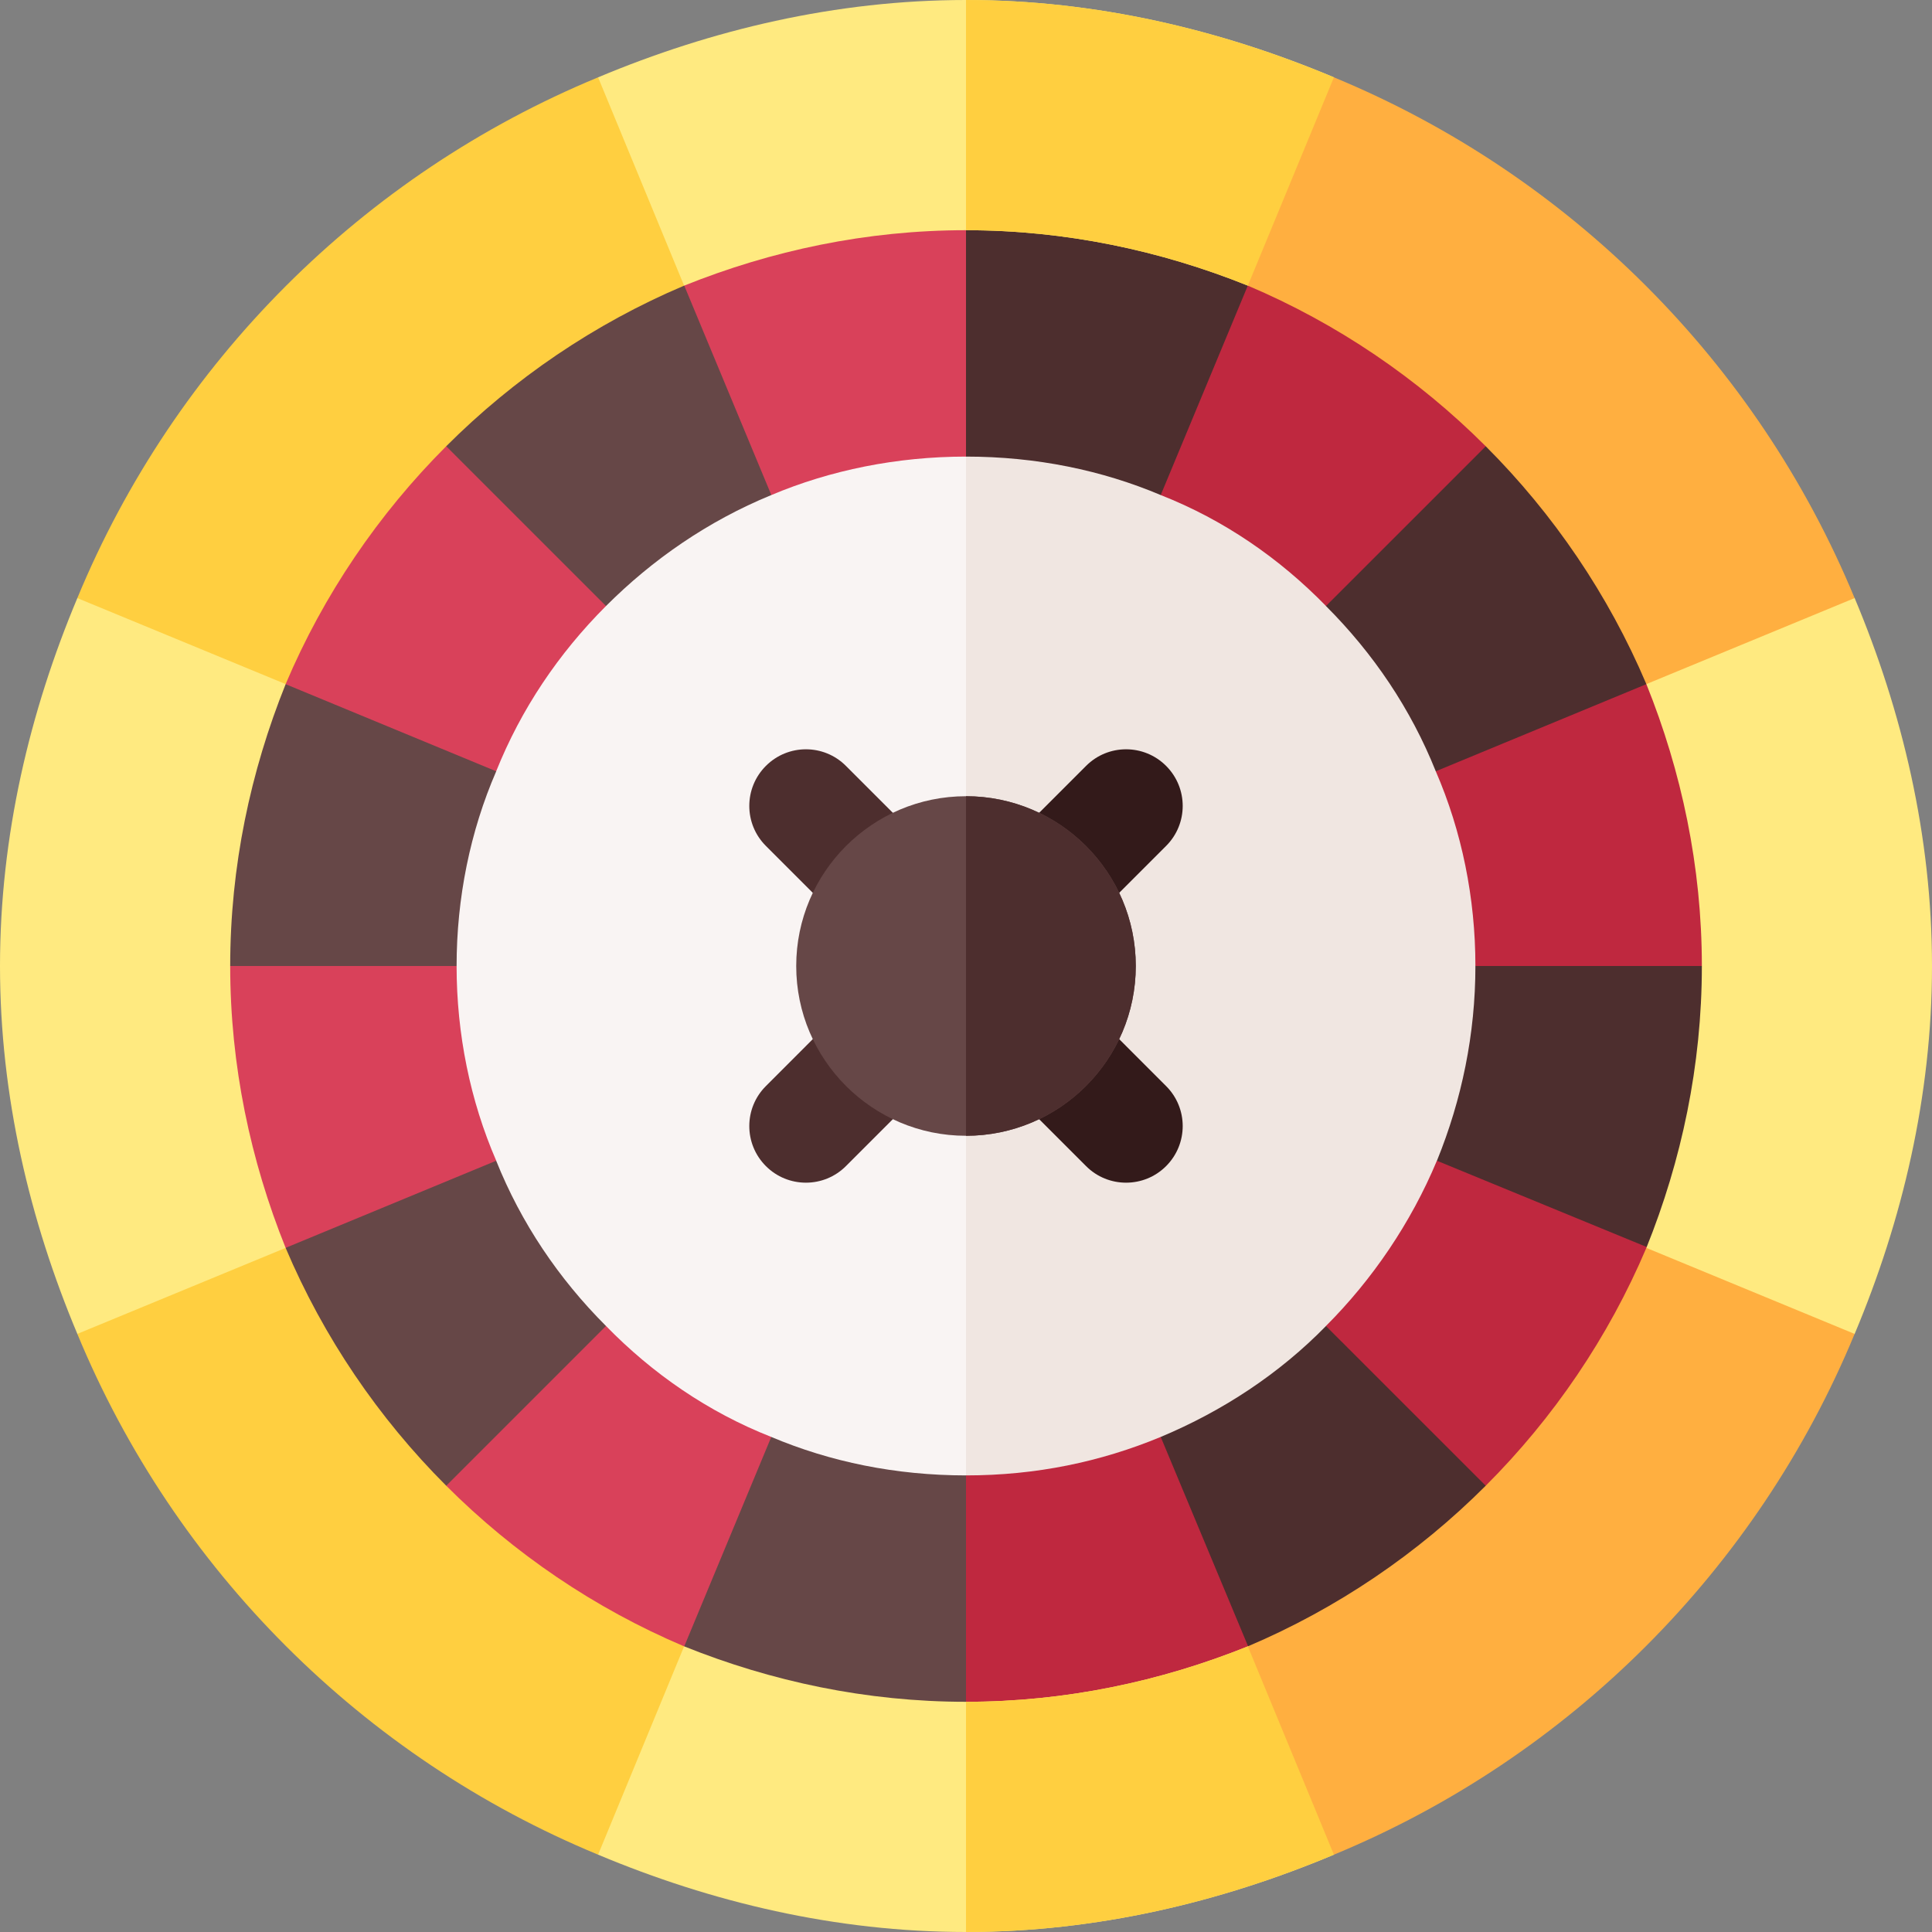 <svg width="33" height="33" viewBox="0 0 33 33" fill="none" xmlns="http://www.w3.org/2000/svg">
<rect x="0" y="0" width="33" height="33" fill="#808080" stroke="none"/>
<g clip-path="url(#clip0)">
<path d="M16.5 26.164C21.837 26.164 26.164 21.837 26.164 16.5C26.164 11.162 21.837 6.836 16.5 6.836C11.163 6.836 6.836 11.162 6.836 16.5C6.836 21.837 11.163 26.164 16.5 26.164Z" fill="#F9F4F3"/>
<path d="M26.164 16.5C26.164 11.171 21.829 6.836 16.5 6.836V26.164C21.829 26.164 26.164 21.829 26.164 16.5Z" fill="#F0E6E1"/>
<path d="M30.035 16.5C30.035 18.337 29.668 20.077 29.011 21.663L25.9 23.257L24.544 19.826C24.969 18.782 25.201 17.66 25.201 16.5L27.319 14.367L30.035 16.5Z" fill="#4D2E2E"/>
<path d="M8.476 13.174C8.031 14.199 7.799 15.34 7.799 16.5L5.471 17.819L2.965 16.5C2.965 14.663 3.332 12.904 3.99 11.318L7.836 10.395L8.476 13.174Z" fill="#664747"/>
<path d="M13.174 8.456C12.091 8.901 11.144 9.558 10.351 10.351L8.025 10.158L6.929 6.929C8.166 5.691 9.655 4.686 11.318 3.99L13.841 6.28L13.174 8.456Z" fill="#664747"/>
<path d="M10.351 22.649L9.869 26.142L6.928 26.071C5.691 24.834 4.685 23.345 3.989 21.682L5.802 19.001L8.475 19.826C8.901 20.889 9.539 21.837 10.351 22.649Z" fill="#664747"/>
<path d="M29.01 11.318L27.082 13.563L24.524 13.174C24.099 12.111 23.46 11.163 22.648 10.351L22.873 7.652L26.071 6.929C27.308 8.166 28.314 9.655 29.01 11.318Z" fill="#4D2E2E"/>
<path d="M26.071 26.071C24.834 27.309 23.345 28.314 21.682 28.991L18.807 27.466L19.826 24.544C20.889 24.099 21.856 23.461 22.649 22.649L25.143 23.02L26.071 26.071Z" fill="#4D2E2E"/>
<path d="M21.682 3.99L22.164 7.415L19.826 8.456C18.82 8.031 17.699 7.799 16.5 7.799L15.023 5.618L16.5 2.965C18.337 2.965 20.096 3.332 21.682 3.99Z" fill="#4D2E2E"/>
<path d="M16.5 25.201L18.428 27.561L16.5 30.035C14.663 30.035 12.903 29.668 11.318 29.01L10.152 25.669L13.174 24.544C14.179 24.969 15.301 25.201 16.5 25.201Z" fill="#664747"/>
<path d="M26.072 6.929L22.649 10.351C21.857 9.539 20.909 8.882 19.826 8.456L21.683 3.99C23.345 4.686 24.834 5.691 26.072 6.929Z" fill="#BF283F"/>
<path d="M30.035 16.5H25.201C25.201 15.34 24.969 14.199 24.524 13.174L29.01 11.318C29.668 12.903 30.035 14.663 30.035 16.5Z" fill="#BF283F"/>
<path d="M29.01 21.663C28.333 23.326 27.328 24.814 26.071 26.071L22.648 22.649C23.441 21.856 24.099 20.889 24.543 19.826L29.01 21.663Z" fill="#BF283F"/>
<path d="M21.682 28.991C20.096 29.668 18.337 30.035 16.5 30.035V25.201C17.699 25.201 18.801 24.969 19.826 24.544L21.682 28.991Z" fill="#BF283F"/>
<path d="M13.174 24.544L11.318 29.01C9.655 28.314 8.166 27.309 6.929 26.071L10.351 22.649C11.144 23.461 12.091 24.118 13.174 24.544Z" fill="#D9415A"/>
<path d="M8.476 19.826L3.99 21.682C3.332 20.096 2.965 18.337 2.965 16.5H7.799C7.799 17.66 8.031 18.801 8.476 19.826Z" fill="#D9415A"/>
<path d="M16.5 2.965V7.799C15.321 7.799 14.18 8.031 13.175 8.456L11.318 3.99C12.904 3.332 14.664 2.965 16.5 2.965Z" fill="#D9415A"/>
<path d="M10.351 10.351C9.539 11.163 8.901 12.111 8.475 13.174L3.989 11.318C4.685 9.655 5.691 8.166 6.928 6.929L10.351 10.351Z" fill="#D9415A"/>
<path d="M22.785 1.321L23.394 3.711L21.315 4.879C19.826 4.28 18.202 3.932 16.5 3.932C14.799 3.932 13.175 4.28 11.686 4.879L9.609 3.774L10.216 1.321C12.15 0.509 14.277 0 16.5 0C18.724 0 20.851 0.509 22.785 1.321Z" fill="#FFEA80"/>
<path d="M21.315 4.879L23.394 3.711L22.784 1.321C20.851 0.509 18.724 0 16.5 0V3.932C18.202 3.932 19.826 4.28 21.315 4.879Z" fill="#FFCF40"/>
<path d="M33 16.5C33 18.724 32.491 20.851 31.679 22.784L29.1 23.919L28.121 21.315C28.721 19.826 29.069 18.202 29.069 16.5C29.069 14.799 28.721 13.174 28.121 11.685L29.006 8.881L31.679 10.216C32.491 12.149 33 14.276 33 16.5Z" fill="#FFEA80"/>
<path d="M31.678 10.216L28.121 11.685C26.825 8.63 24.369 6.174 21.314 4.879L22.784 1.321C26.806 2.984 30.016 6.194 31.678 10.216Z" fill="#FFAF40"/>
<path d="M22.784 31.679C20.851 32.491 18.724 33 16.5 33C14.277 33 12.15 32.491 10.216 31.679L9.522 28.9L11.686 28.121C13.175 28.72 14.799 29.068 16.5 29.068C18.202 29.068 19.826 28.72 21.315 28.121L23.804 28.9L22.784 31.679Z" fill="#FFEA80"/>
<path d="M22.784 31.679L23.803 28.9L21.315 28.121C19.826 28.72 18.202 29.068 16.5 29.068V33C18.724 33 20.851 32.491 22.784 31.679Z" fill="#FFCF40"/>
<path d="M31.678 22.784C30.016 26.806 26.806 30.016 22.784 31.679L21.314 28.121C24.369 26.825 26.825 24.37 28.121 21.315L31.678 22.784Z" fill="#FFAF40"/>
<path d="M3.932 16.5C3.932 18.202 4.28 19.826 4.879 21.315L3.564 23.793L1.321 22.784C0.509 20.851 0 18.724 0 16.5C0 14.277 0.509 12.15 1.321 10.216L3.785 9.764L4.879 11.686C4.28 13.174 3.932 14.799 3.932 16.5Z" fill="#FFEA80"/>
<path d="M11.685 28.121L10.216 31.679C6.194 30.016 2.984 26.806 1.321 22.784L4.879 21.315C6.174 24.37 8.63 26.825 11.685 28.121Z" fill="#FFCF40"/>
<path d="M11.685 4.879C8.63 6.174 6.174 8.63 4.879 11.685L1.321 10.216C2.984 6.194 6.194 2.984 10.216 1.321L11.685 4.879Z" fill="#FFCF40"/>
<path d="M15.133 16.1C14.885 16.1 14.638 16.005 14.449 15.816L13.082 14.449C12.704 14.072 12.704 13.46 13.082 13.082C13.46 12.704 14.072 12.704 14.449 13.082L15.816 14.449C16.194 14.827 16.194 15.439 15.816 15.816C15.627 16.005 15.38 16.1 15.133 16.1Z" fill="#4D2E2E"/>
<path d="M19.234 20.201C18.987 20.201 18.739 20.107 18.551 19.918L17.184 18.551C16.806 18.173 16.806 17.561 17.184 17.183C17.561 16.806 18.173 16.806 18.551 17.183L19.918 18.551C20.296 18.928 20.296 19.54 19.918 19.918C19.729 20.107 19.482 20.201 19.234 20.201Z" fill="#331A1A"/>
<path d="M17.867 16.1C17.62 16.1 17.372 16.005 17.184 15.816C16.806 15.439 16.806 14.827 17.184 14.449L18.551 13.082C18.928 12.704 19.54 12.704 19.918 13.082C20.296 13.46 20.296 14.072 19.918 14.449L18.551 15.816C18.362 16.005 18.114 16.1 17.867 16.1Z" fill="#331A1A"/>
<path d="M13.766 20.201C13.518 20.201 13.271 20.107 13.082 19.918C12.704 19.54 12.704 18.928 13.082 18.551L14.449 17.183C14.827 16.806 15.439 16.806 15.816 17.183C16.194 17.561 16.194 18.173 15.816 18.551L14.449 19.918C14.26 20.107 14.013 20.201 13.766 20.201Z" fill="#4D2E2E"/>
<path d="M16.5 19.4C14.901 19.4 13.6 18.099 13.6 16.5C13.6 14.901 14.901 13.6 16.5 13.6C18.099 13.6 19.4 14.901 19.4 16.5C19.4 18.099 18.099 19.4 16.5 19.4Z" fill="#664747"/>
<path d="M19.4 16.5C19.4 14.901 18.099 13.6 16.5 13.6V19.4C18.099 19.4 19.4 18.099 19.4 16.5Z" fill="#4D2E2E"/>
</g>
<defs>
<clipPath id="clip0">
<rect width="33" height="33" fill="white"/>
</clipPath>
</defs>
</svg>
